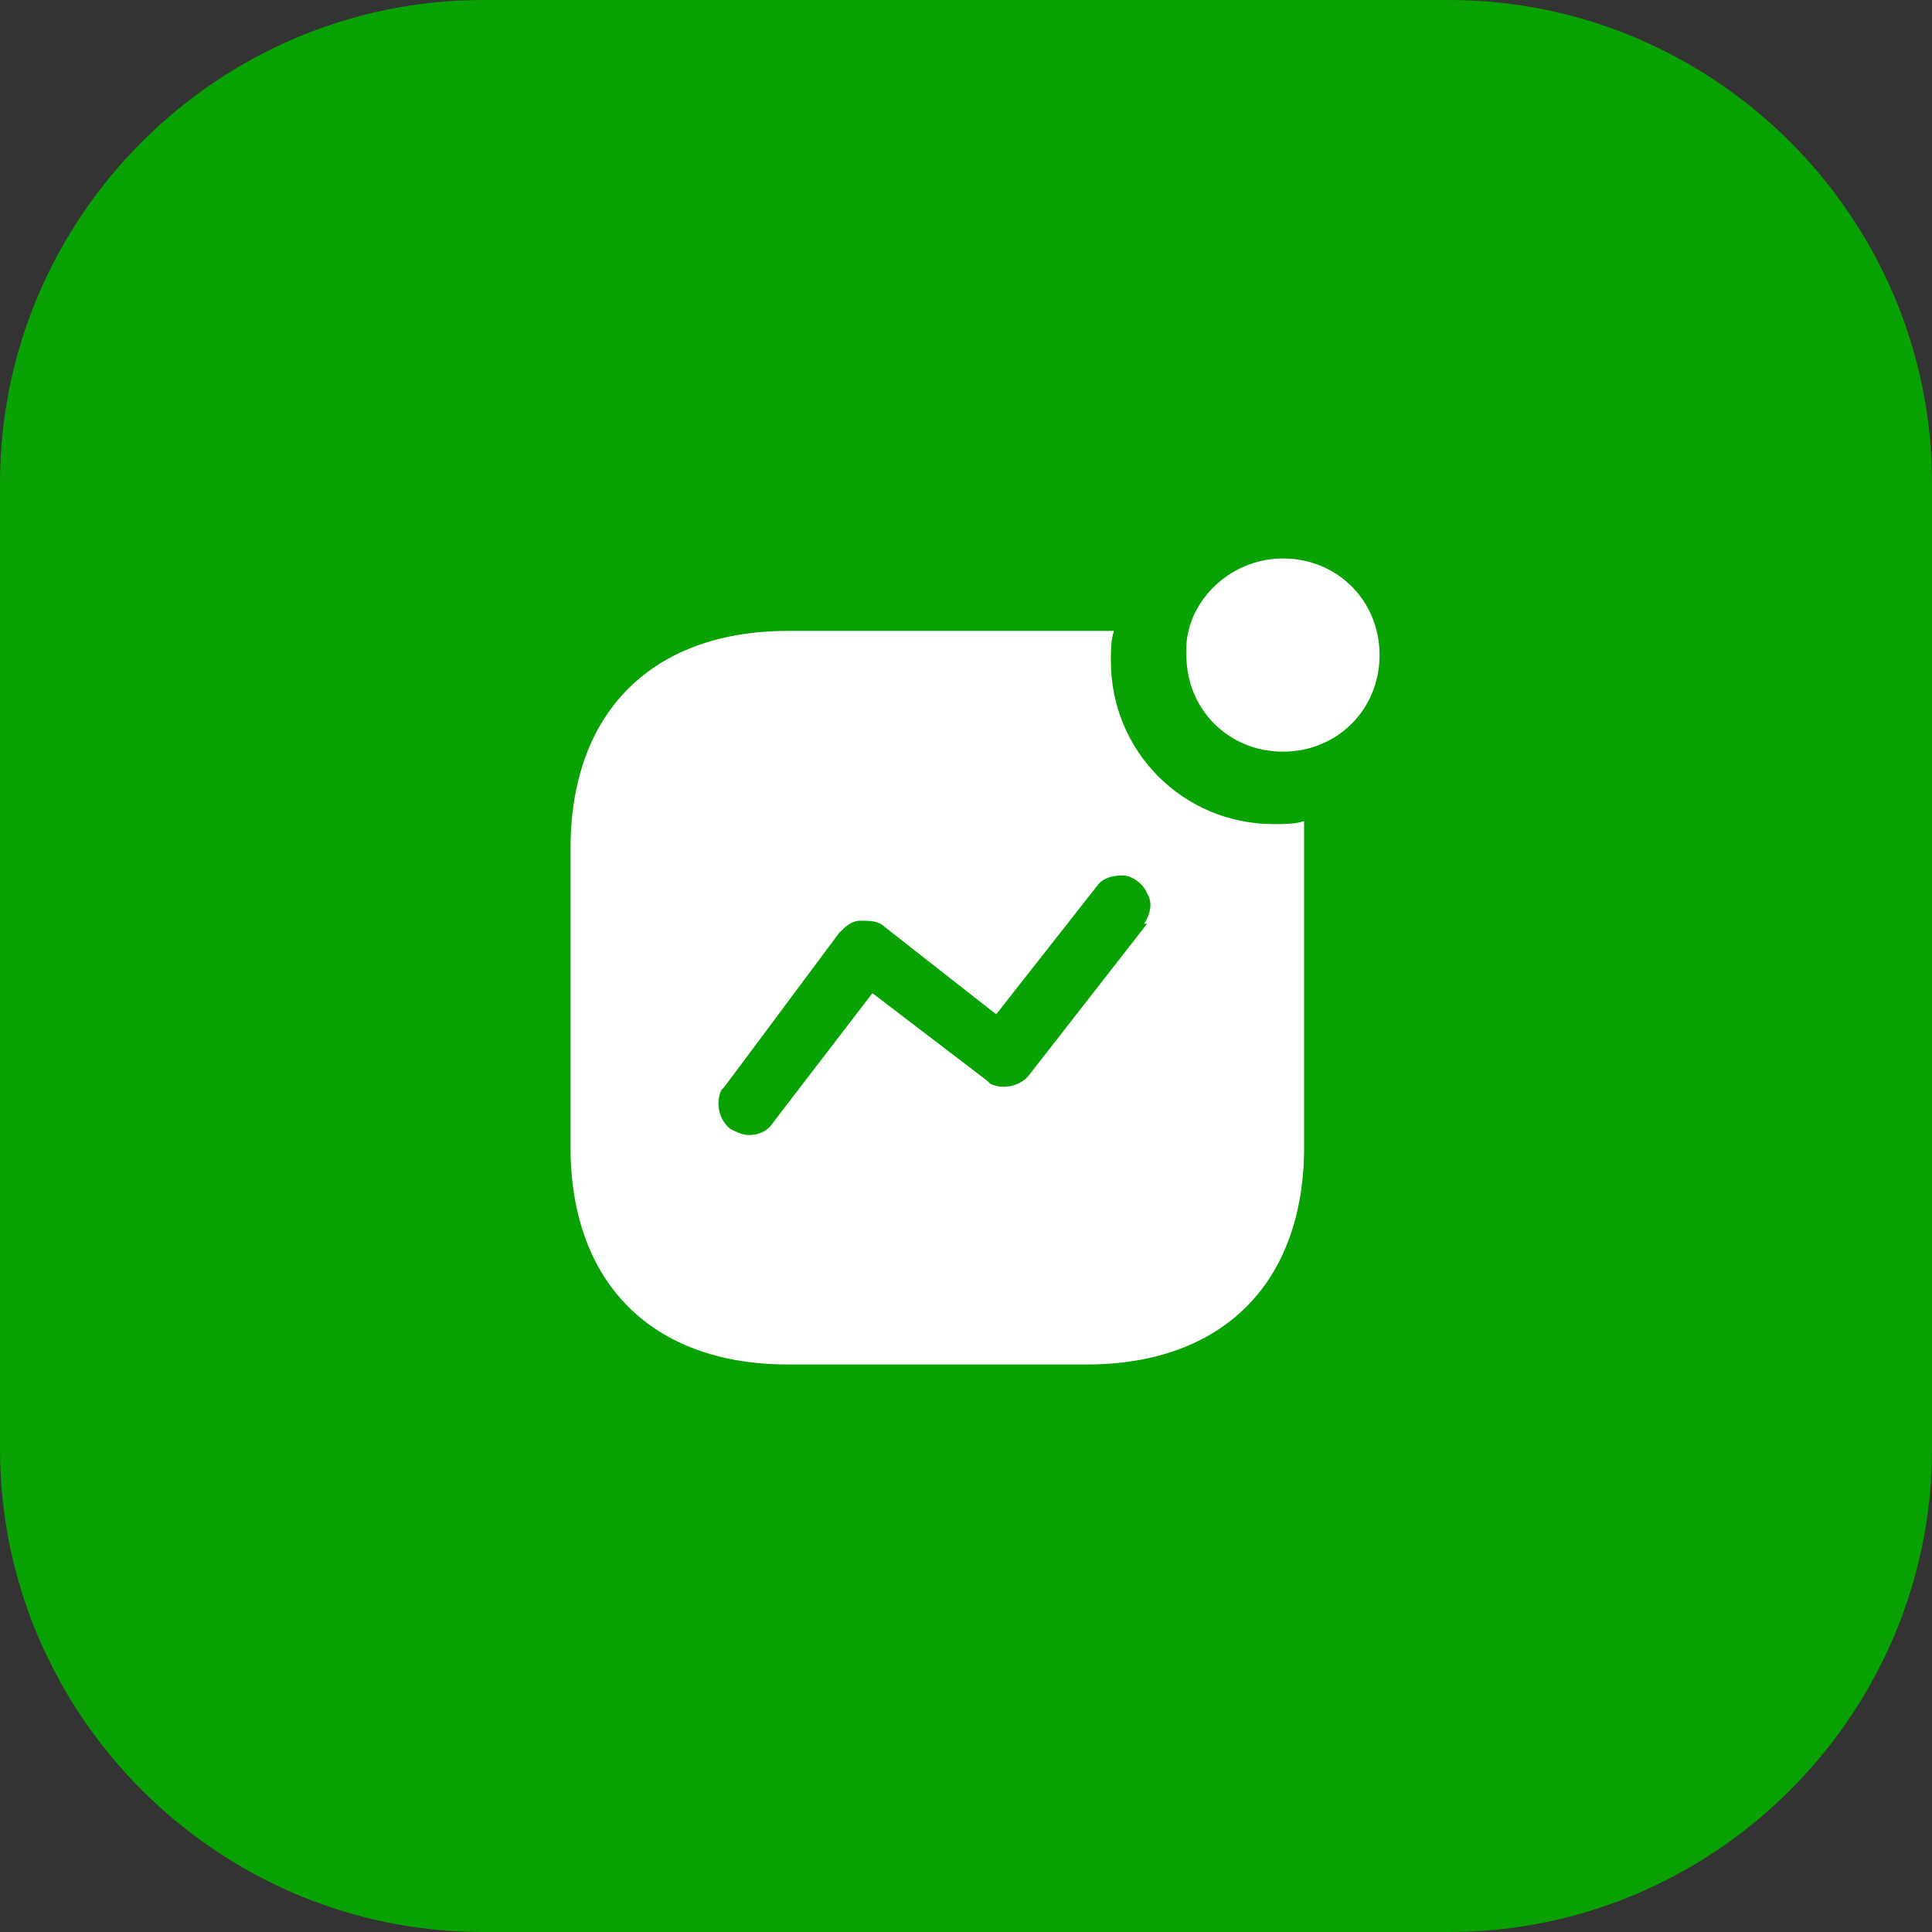 <?xml version="1.0" encoding="utf-8"?>
<!-- Generator: Adobe Illustrator 24.0.0, SVG Export Plug-In . SVG Version: 6.00 Build 0)  -->
<svg version="1.1" id="Слой_1" xmlns="http://www.w3.org/2000/svg" xmlns:xlink="http://www.w3.org/1999/xlink" x="0px" y="0px"
	 viewBox="0 0 64 64" width="64px" height="64px" xml:space="preserve">
<rect x="0" y="0" width="64" height="64" fill="#333333" stroke="none"/>
<style type="text/css">
	.st0{fill:#08A202;}
	.st1{fill:#FFFFFF;}
</style>
<g>
	<path class="st0" viewBox="0 0 64 64" d="M16,0h32c8.8,0,16,7.2,16,16v32c0,8.8-7.2,16-16,16H16C7.2,64,0,56.8,0,48V16C0,7.2,7.2,0,16,0z"/>
</g>
<path class="st1" d="M36.9,20.9c-0.1,0.3-0.1,0.7-0.1,1c0,3,2.4,5.4,5.4,5.4c0.3,0,0.7,0,1-0.1V38c0,4.5-2.7,7.2-7.2,7.2h-9.9
	c-4.5,0-7.2-2.7-7.2-7.2v-9.9c0-4.5,2.7-7.2,7.2-7.2H36.9z M37.2,29c-0.4,0-0.7,0.1-0.9,0.4L33,33.6l-3.7-2.9
	c-0.2-0.2-0.5-0.2-0.8-0.2c-0.3,0-0.5,0.2-0.7,0.4L24,36l-0.1,0.1c-0.2,0.4-0.1,1,0.3,1.3c0.2,0.1,0.4,0.2,0.6,0.2
	c0.3,0,0.6-0.1,0.8-0.4l3.3-4.3l3.8,2.9l0.1,0.1c0.4,0.2,1,0.1,1.3-0.3l3.9-5l-0.1,0c0.2-0.3,0.3-0.7,0.1-1
	C37.9,29.3,37.5,29,37.2,29z M42.5,18.5c1.8,0,3.2,1.4,3.2,3.2c0,1.8-1.4,3.2-3.2,3.2c-1.8,0-3.2-1.4-3.2-3.2
	C39.2,20,40.7,18.5,42.5,18.5z"/>
</svg>
